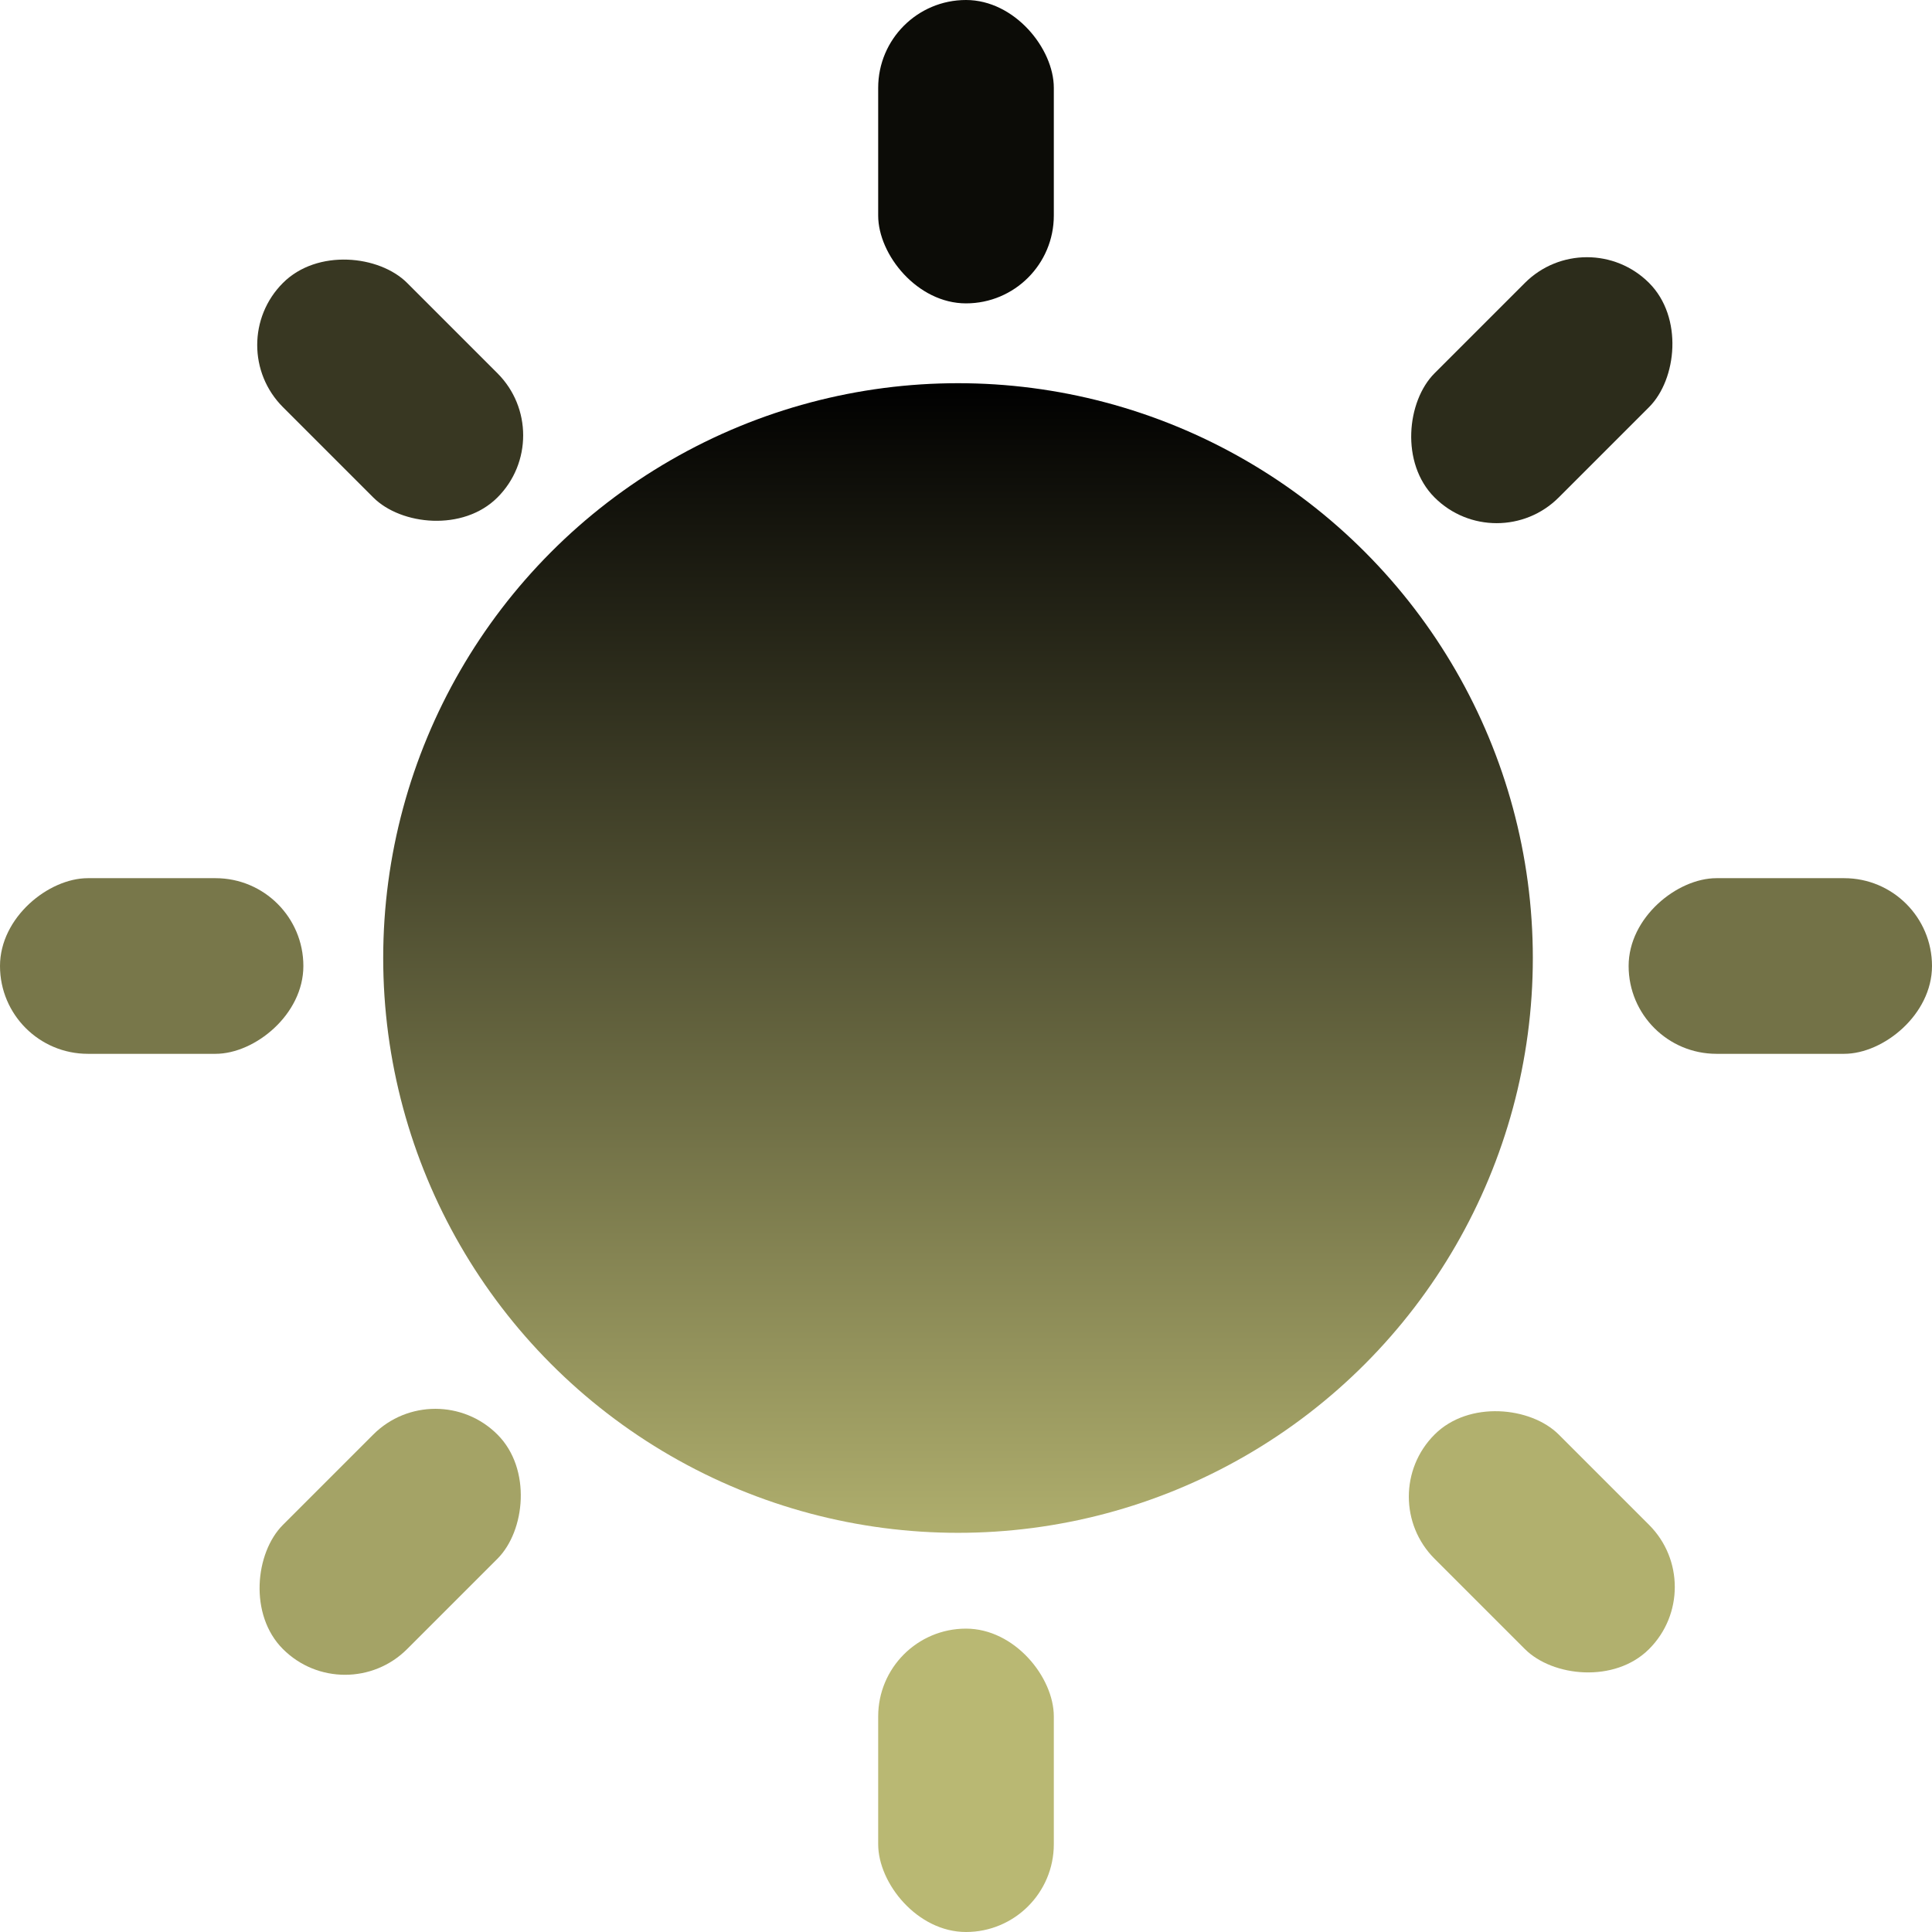 <svg xmlns="http://www.w3.org/2000/svg" xmlns:xlink="http://www.w3.org/1999/xlink" width="121" height="121" viewBox="0 0 121 121">
  <defs>
    <linearGradient id="linear-gradient" x1="0.5" y1="1" x2="0.5" gradientUnits="objectBoundingBox">
      <stop offset="0" stop-color="#b9b873"/>
      <stop offset="0" stop-color="#afae6d"/>
      <stop offset="1"/>
    </linearGradient>
  </defs>
  <g id="自动亮度调节" transform="translate(-367 -389)">
    <circle id="椭圆_736" data-name="椭圆 736" cx="36" cy="36" r="36" transform="translate(391 413)" fill="url(#linear-gradient)"/>
    <rect id="矩形_14822" data-name="矩形 14822" width="11" height="19" rx="5.5" transform="translate(422 389)" fill="#0c0c07"/>
    <rect id="矩形_14823" data-name="矩形 14823" width="11" height="19" rx="5.5" transform="translate(422 491)" fill="#b9b873"/>
    <rect id="矩形_14824" data-name="矩形 14824" width="11" height="19" rx="5.5" transform="translate(380.831 410.609) rotate(-45)" fill="#383722"/>
    <rect id="矩形_14825" data-name="矩形 14825" width="11" height="19" rx="5.5" transform="translate(452.956 482.734) rotate(-45)" fill="#b1b06e"/>
    <rect id="矩形_14826" data-name="矩形 14826" width="11" height="19" rx="5.5" transform="translate(367 455) rotate(-90)" fill="#78774a"/>
    <rect id="矩形_14827" data-name="矩形 14827" width="11" height="19" rx="5.5" transform="translate(469 455) rotate(-90)" fill="#737247"/>
    <rect id="矩形_14828" data-name="矩形 14828" width="11" height="19" rx="5.5" transform="translate(388.609 496.169) rotate(-135)" fill="#a4a366"/>
    <rect id="矩形_14829" data-name="矩形 14829" width="11" height="19" rx="5.5" transform="translate(460.734 424.044) rotate(-135)" fill="#2c2c1b"/>
  </g>
</svg>
